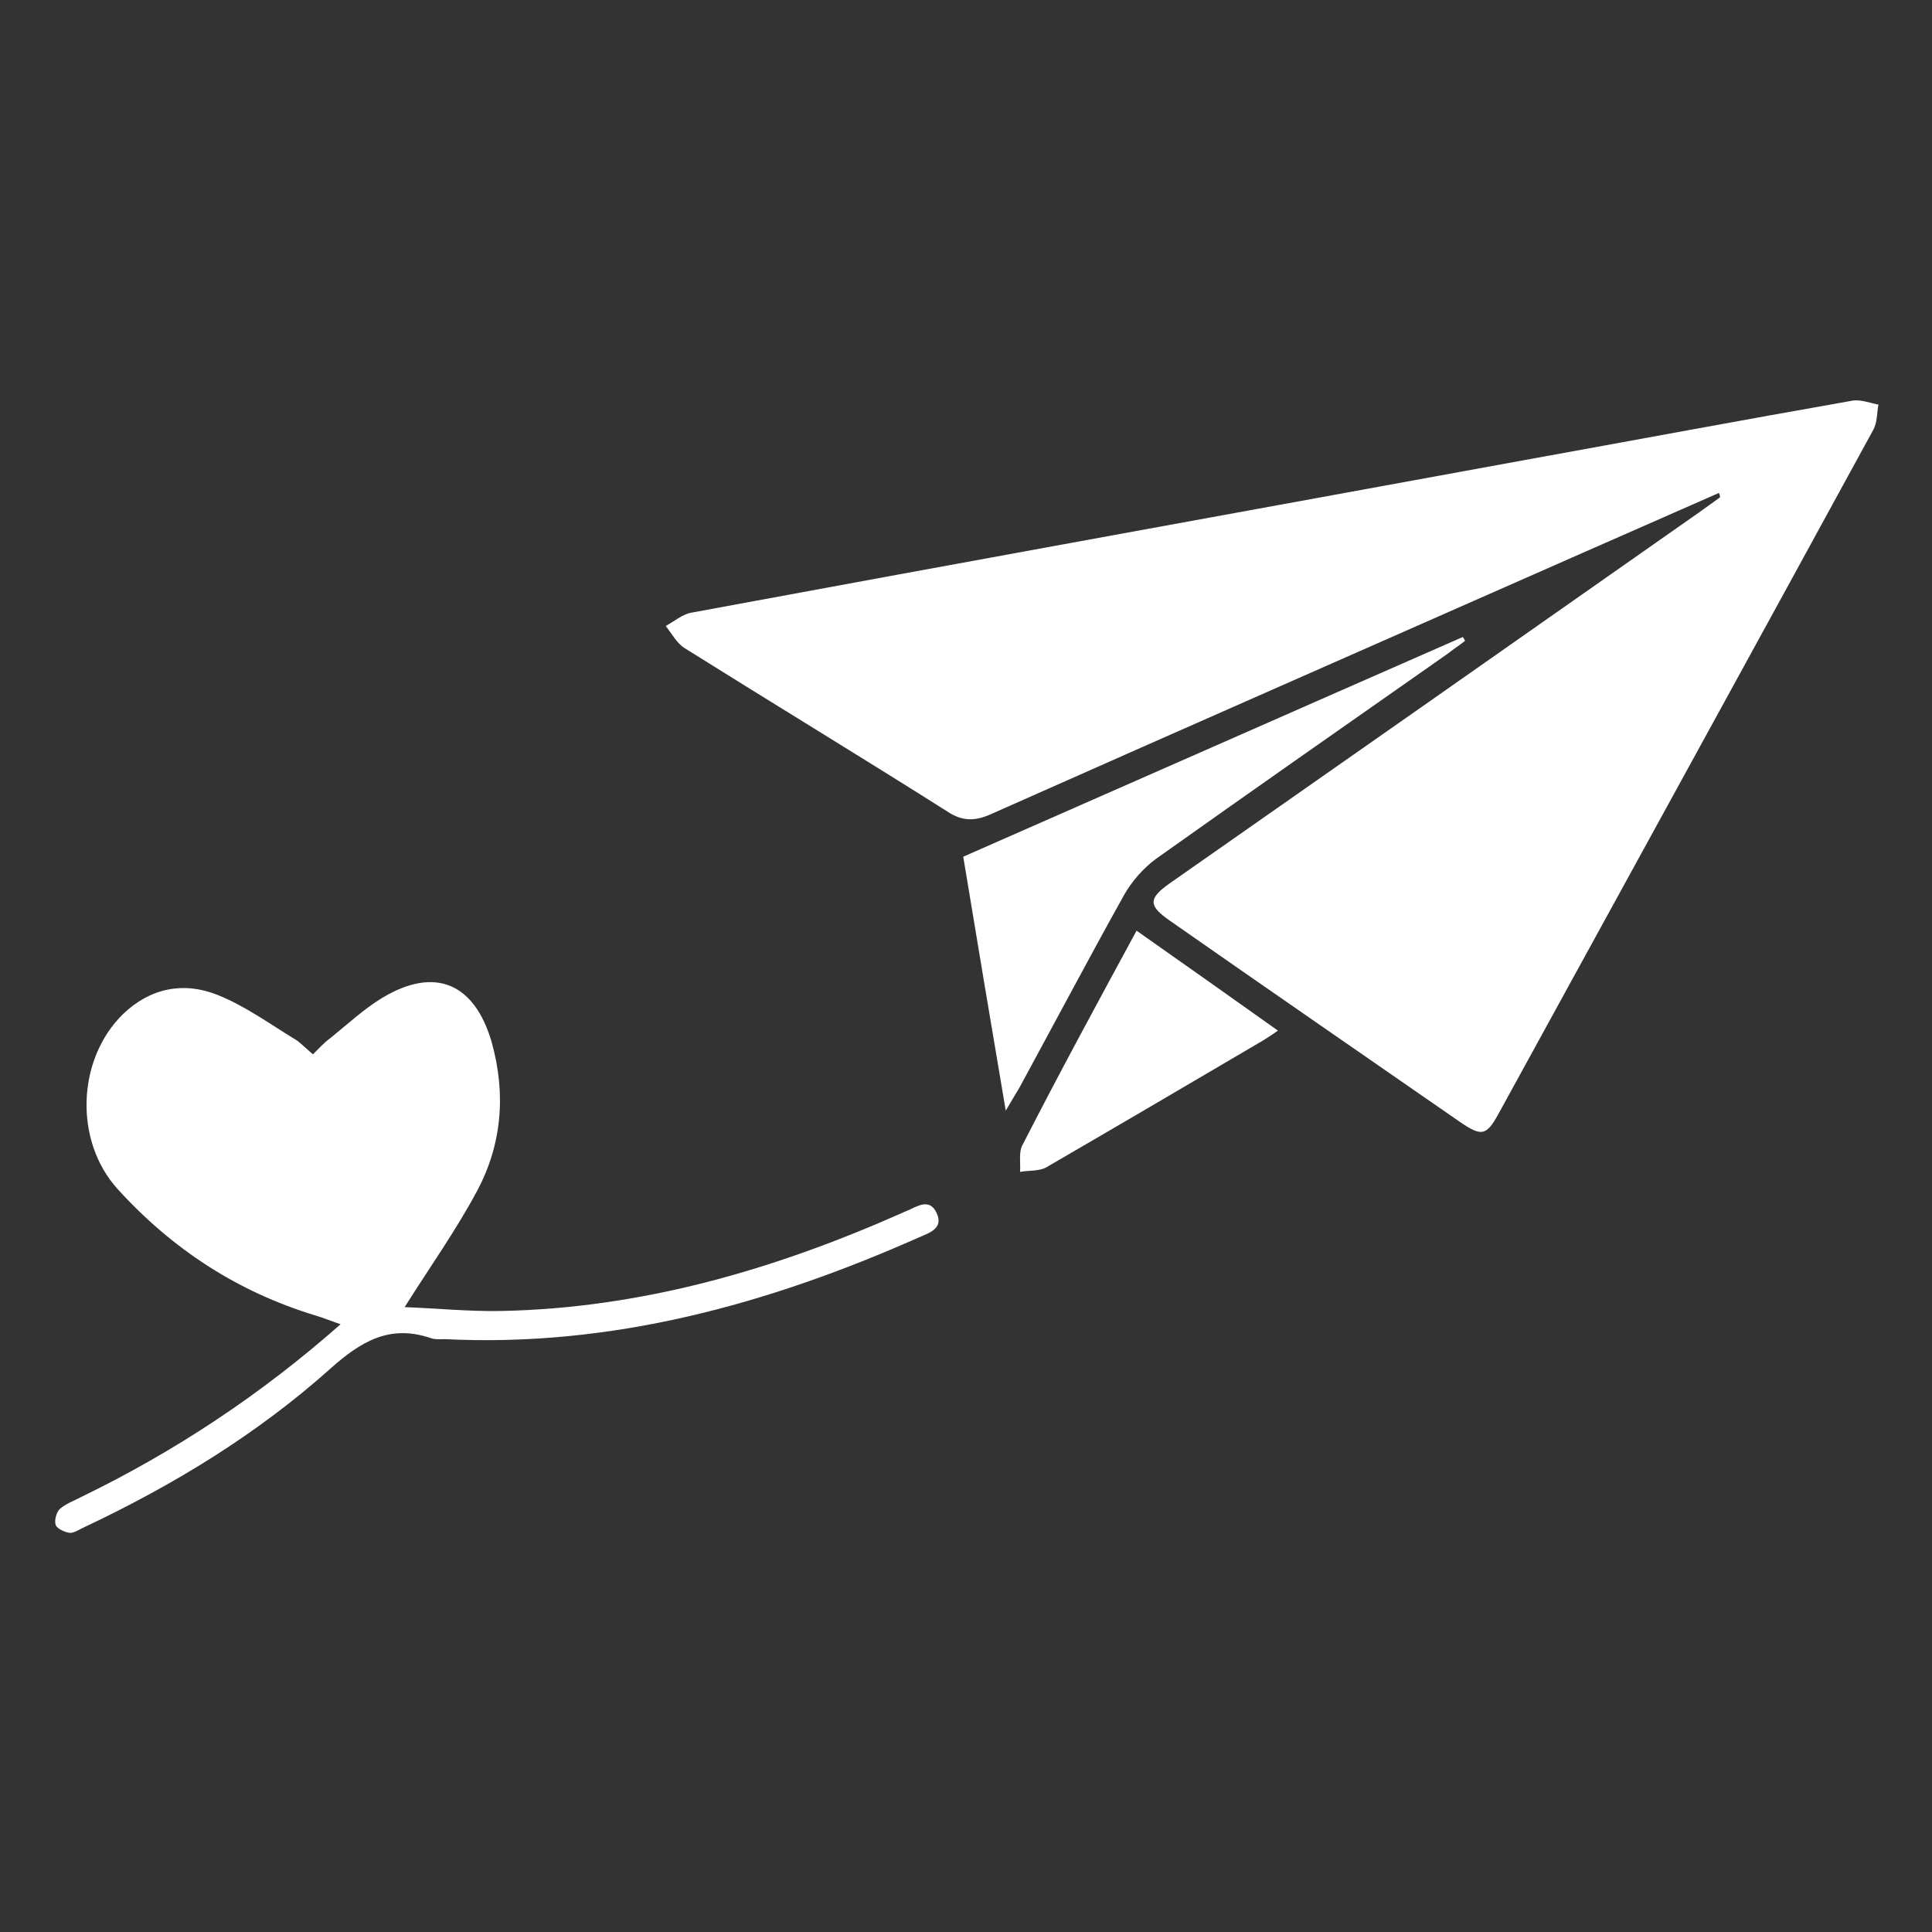 <?xml version="1.0" encoding="utf-8"?>
<!-- Generator: Adobe Illustrator 25.2.3, SVG Export Plug-In . SVG Version: 6.00 Build 0)  -->
<svg version="1.1" id="Layer_1" xmlns="http://www.w3.org/2000/svg" xmlns:xlink="http://www.w3.org/1999/xlink" x="0px" y="0px"
	 viewBox="0 0 350 350" style="enable-background:new 0 0 350 350;" xml:space="preserve">
<rect x="0" y="0" width="350" height="350" fill="#333333" stroke="none"/>
<style type="text/css">
	.st0{fill:#FFFFFF;}
</style>
<g>
	<path class="st0" d="M311.4,89.3c-8.9,3.9-17.7,7.8-26.6,11.7c-35.1,15.5-70.2,30.9-105.3,46.5c-2.9,1.3-5.2,1.3-7.9-0.5
		c-15.8-10-31.8-19.7-47.6-29.6c-1.4-0.9-2.3-2.6-3.4-4c1.5-0.8,3-2.1,4.6-2.4c50.2-9.3,100.5-18.4,150.7-27.6
		c19.9-3.6,39.7-7.3,59.6-10.8c1.5-0.3,3.2,0.4,4.8,0.7c-0.3,1.5-0.2,3.2-0.9,4.5c-22.6,41.4-45.3,82.7-68,124.1
		c-2.1,3.8-3,4-6.7,1.5c-17.6-12.2-35.3-24.4-52.9-36.7c-3.7-2.6-3.8-3.9,0-6.6c32-22.4,64-44.8,95.9-67.2c1.3-0.9,2.6-1.9,3.9-2.8
		C311.6,89.8,311.5,89.5,311.4,89.3z"/>
	<path class="st0" d="M56.7,191c1.1-1.1,2-2.1,3.1-2.9c3.1-2.5,6.1-5.3,9.4-7.3c9.6-5.8,16.8-2.7,19.9,8.1
		c2.6,9.4,1.8,18.5-2.7,26.9c-3.8,7.1-8.5,13.7-13.1,21c5.6,0.2,11.5,0.8,17.4,0.7c25.6-0.5,49.6-7.5,72.8-17.8
		c0.2-0.1,0.4-0.2,0.7-0.3c1.9-0.8,4.2-2.5,5.5,0.4c1.3,2.8-1.5,3.6-3.3,4.4c-27.3,12.1-55.6,19.9-85.8,18.4c-0.9,0-1.8,0.1-2.6-0.2
		c-7.4-2.5-12.6,0.6-18.1,5.5c-13.3,11.9-28.4,21.1-44.5,28.7c-0.9,0.4-1.9,1.1-2.7,1.1c-0.9-0.1-2.3-0.7-2.6-1.4
		c-0.3-0.8,0.1-2.3,0.7-2.9c1.1-1,2.6-1.5,3.9-2.2c16.9-8.2,32.5-18.5,47-31.3c-1.8-0.6-3.2-1.2-4.6-1.6
		c-14.1-4.3-25.9-12-35.8-22.9c-7.9-8.7-7.4-23.5,1-31.7c4.9-4.7,10.9-5.9,17-3.5c5.1,2,9.7,5.4,14.5,8.3
		C54.5,189,55.5,190,56.7,191z"/>
	<path class="st0" d="M182.2,201.2c-2.7-16-5.2-30.8-7.7-46c30.3-13.3,60.4-26.6,90.5-39.8c0.1,0.2,0.3,0.4,0.4,0.7
		c-1,0.8-2.1,1.5-3.1,2.3c-17.7,12.4-35.3,24.7-52.9,37.2c-2.3,1.7-4.4,4.1-5.8,6.6c-6.4,11.5-12.6,23.2-18.9,34.8
		C184,198.2,183.3,199.3,182.2,201.2z"/>
	<path class="st0" d="M205.9,168.6c8.7,6.1,17,12,25.6,18.1c-1.1,0.8-1.9,1.3-2.7,1.8c-13.1,7.7-26.2,15.4-39.3,23
		c-1.3,0.7-3.1,0.5-4.7,0.8c0.1-1.7-0.3-3.7,0.5-5C191.9,194.4,198.8,181.7,205.9,168.6z"/>
</g>
</svg>
